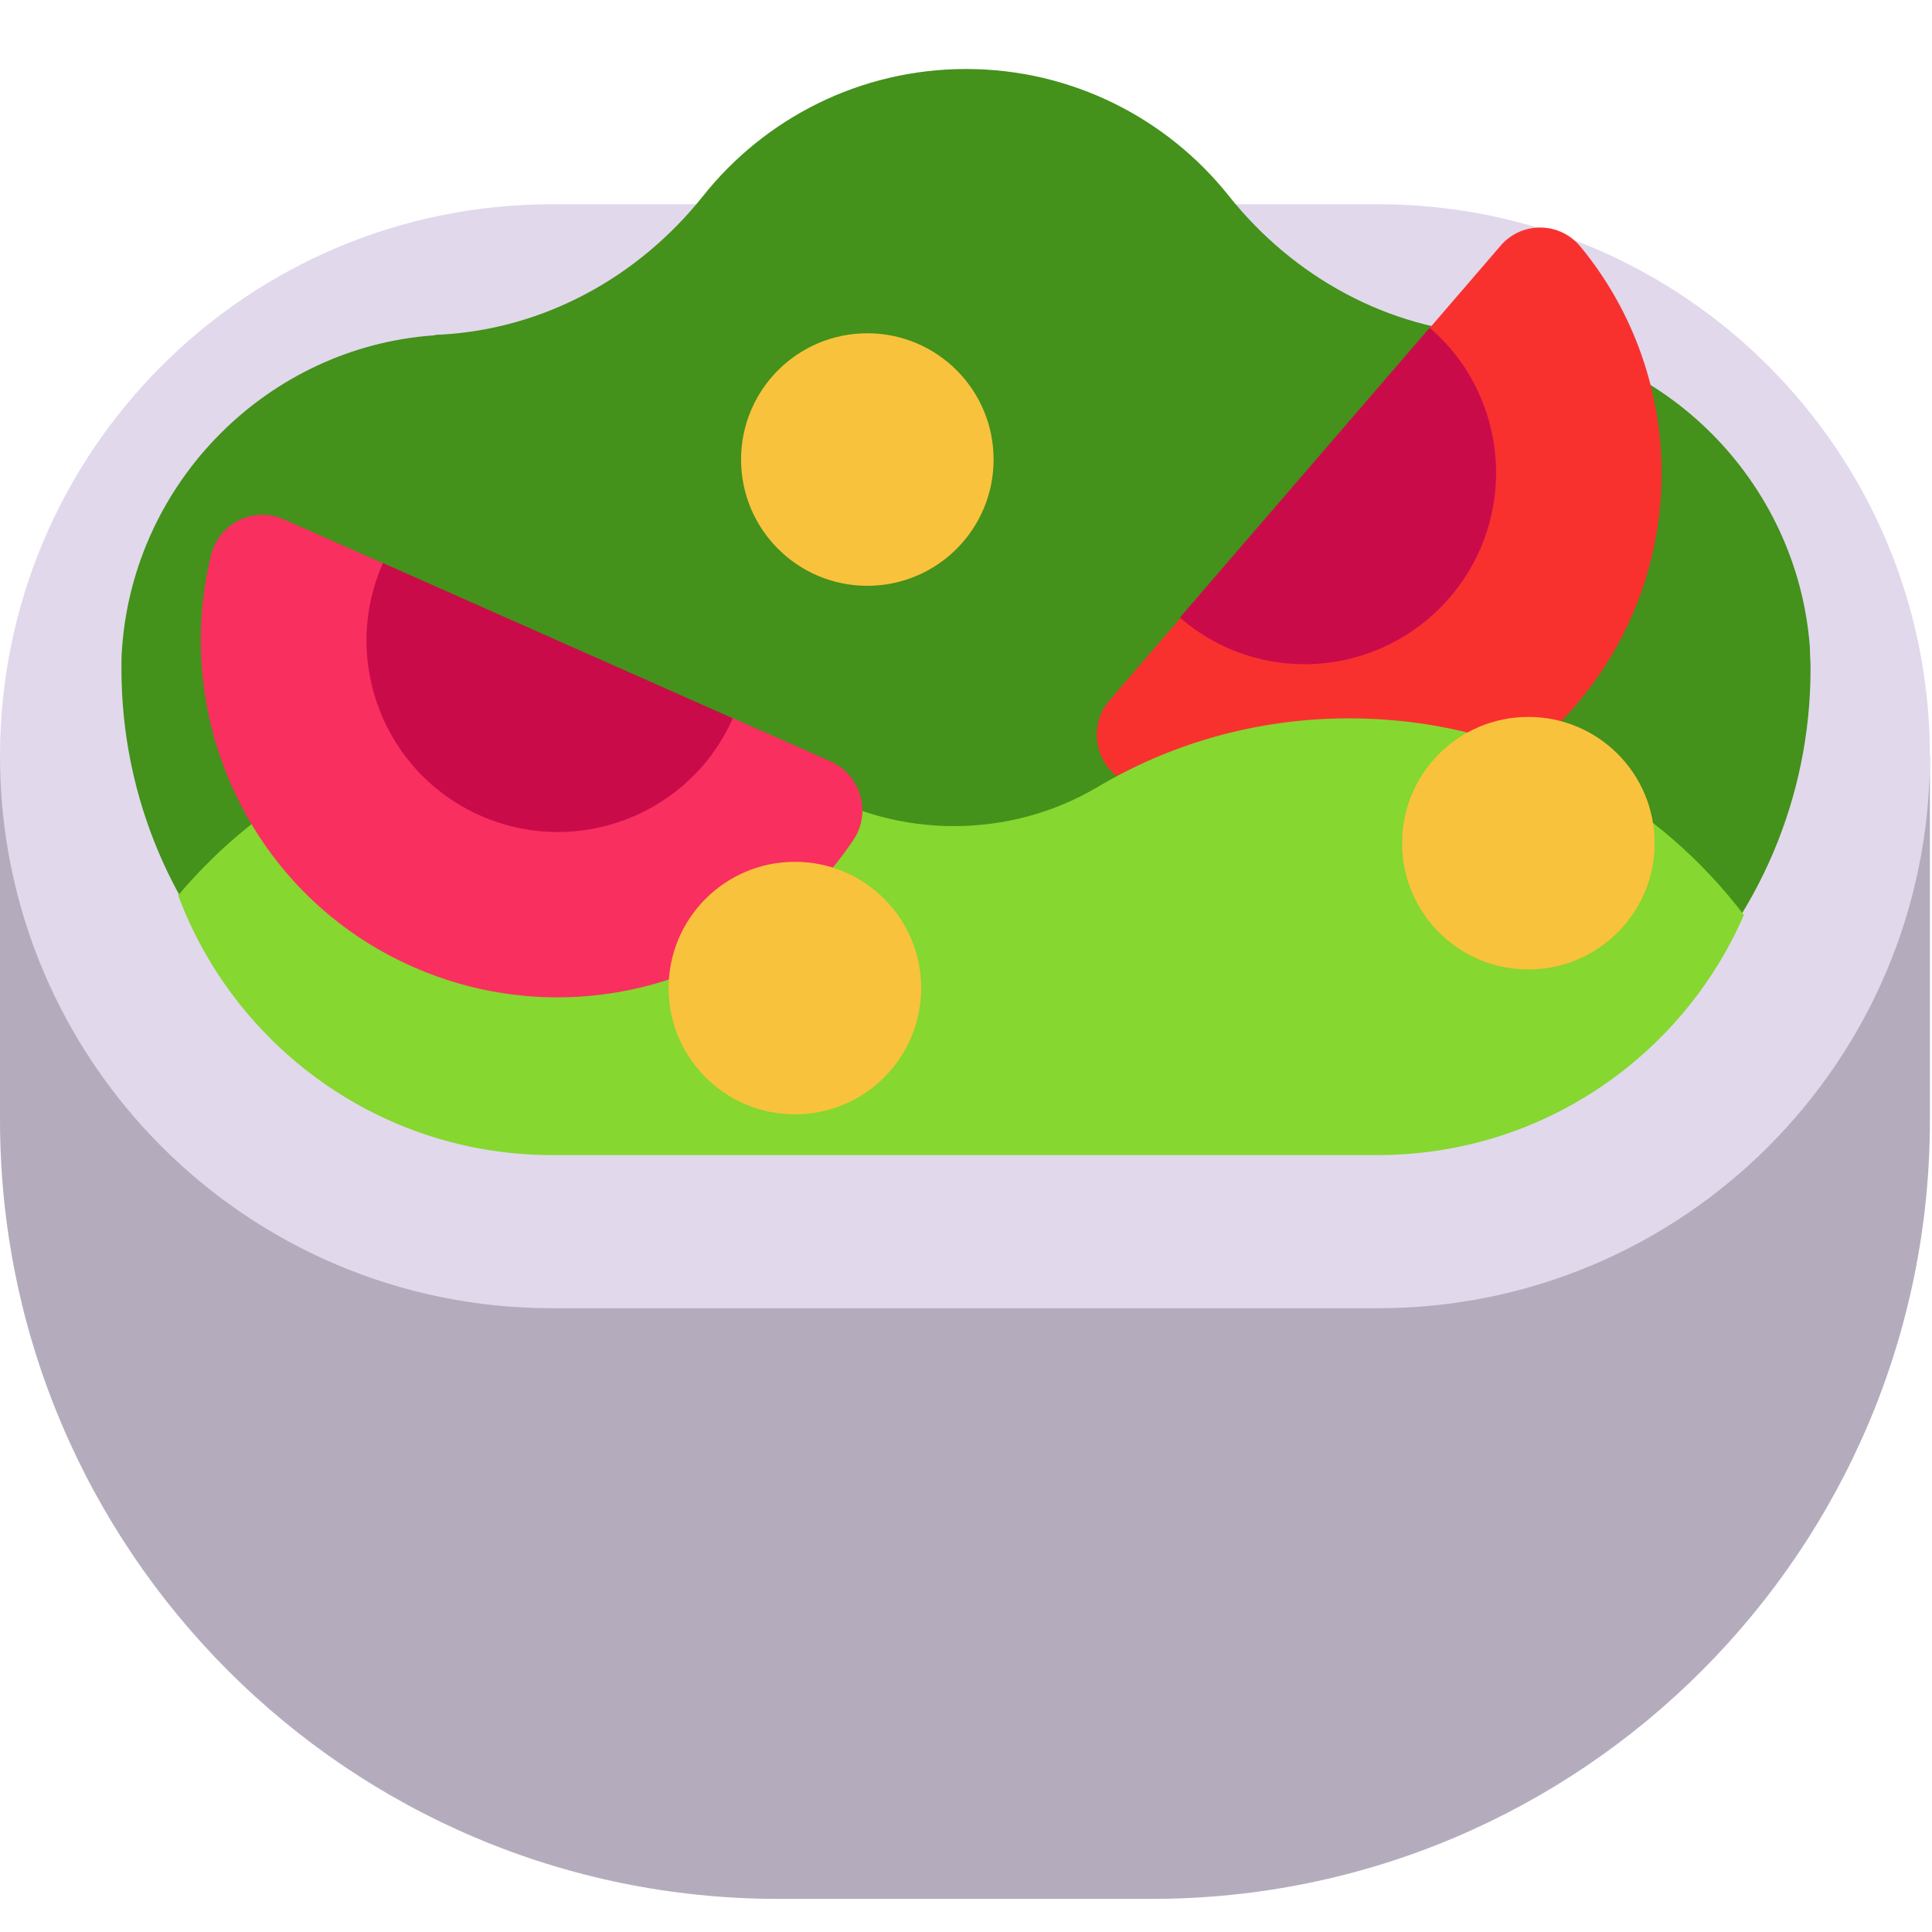 <svg viewBox="2 2 28 28" xmlns="http://www.w3.org/2000/svg">
<path d="M18.69 29.52H13.28C7.05 29.52 2 24.46 2 18.23V12.96H29.97V18.23C29.97 24.46 24.92 29.52 18.69 29.52Z" fill="#B4ACBC"/>
<path d="M21.97 4.96H10C5.58 4.96 2 8.54 2 12.96C2 17.38 5.58 20.96 10 20.96H21.97C26.39 20.96 29.97 17.38 29.97 12.96C29.97 8.54 26.39 4.96 21.97 4.96Z" fill="#E1D8EC"/>
<path d="M28.24 11.69C28.24 11.59 28.23 11.49 28.23 11.38C28.05 8.97 26.11 7.03 23.71 6.86C23.68 6.86 23.65 6.86 23.62 6.85C22.12 6.77 20.75 6.02 19.81 4.84C18.92 3.72 17.54 3 16 3C14.46 3 13.08 3.72 12.19 4.84C11.25 6.02 9.88 6.77 8.38 6.85C8.35 6.85 8.32 6.85 8.29 6.86C5.89 7.03 3.95 8.97 3.77 11.38C3.76 11.48 3.76 11.59 3.76 11.69C3.76 15.46 6.82 18.52 10.59 18.52H21.42C25.18 18.52 28.24 15.46 28.24 11.69Z" fill="#44911B"/>
<path d="M24.83 12.23C26.49 10.3 26.48 7.49 24.91 5.58C24.61 5.21 24.05 5.2 23.74 5.57L22.693 6.786L22.07 9.603L19.134 10.924L18.08 12.15C17.77 12.51 17.86 13.06 18.27 13.31C20.38 14.56 23.16 14.16 24.83 12.23Z" fill="#F8312F"/>
<path d="M27.274 15.26C26.384 17.307 24.343 18.74 21.97 18.74H10C7.519 18.74 5.401 17.173 4.582 14.976C5.799 13.527 7.575 12.559 9.56 12.42C11.1 12.32 12.53 12.69 13.75 13.41C15.02 14.16 16.63 14.16 17.9 13.41C19.11 12.69 20.55 12.32 22.08 12.43C24.188 12.578 26.056 13.66 27.274 15.26Z" fill="#86D72F"/>
<path d="M7.98 16.01C10.31 17.04 13 16.22 14.37 14.17C14.63 13.78 14.48 13.24 14.05 13.04L12.577 12.388L9.647 12.308L7.59 10.181L6.12 9.53C5.68 9.33 5.18 9.58 5.06 10.04C4.47 12.43 5.65 14.98 7.98 16.01Z" fill="#F92F60"/>
<path d="M22.72 6.75C23.88 7.75 24.01 9.5 23.01 10.66C22.01 11.82 20.26 11.96 19.1 10.95L22.72 6.75Z" fill="#CA0B4A"/>
<path d="M12.62 12.41C12 13.81 10.36 14.44 8.96 13.82C7.56 13.2 6.93 11.56 7.55 10.16L12.62 12.41Z" fill="#CA0B4A"/>
<path d="M14.57 10.49C15.581 10.49 16.4 9.671 16.4 8.66C16.4 7.649 15.581 6.83 14.57 6.83C13.559 6.83 12.74 7.649 12.74 8.66C12.74 9.671 13.559 10.49 14.57 10.49Z" fill="#F9C23C"/>
<path d="M24.15 16.05C25.161 16.05 25.98 15.231 25.98 14.22C25.98 13.209 25.161 12.39 24.15 12.39C23.139 12.39 22.32 13.209 22.32 14.22C22.32 15.231 23.139 16.05 24.15 16.05Z" fill="#F9C23C"/>
<path d="M15.35 16.32C15.35 17.331 14.531 18.15 13.52 18.15C12.509 18.15 11.69 17.331 11.69 16.32C11.69 15.309 12.509 14.49 13.52 14.49C14.531 14.49 15.35 15.309 15.35 16.32Z" fill="#F9C23C"/>
</svg>
